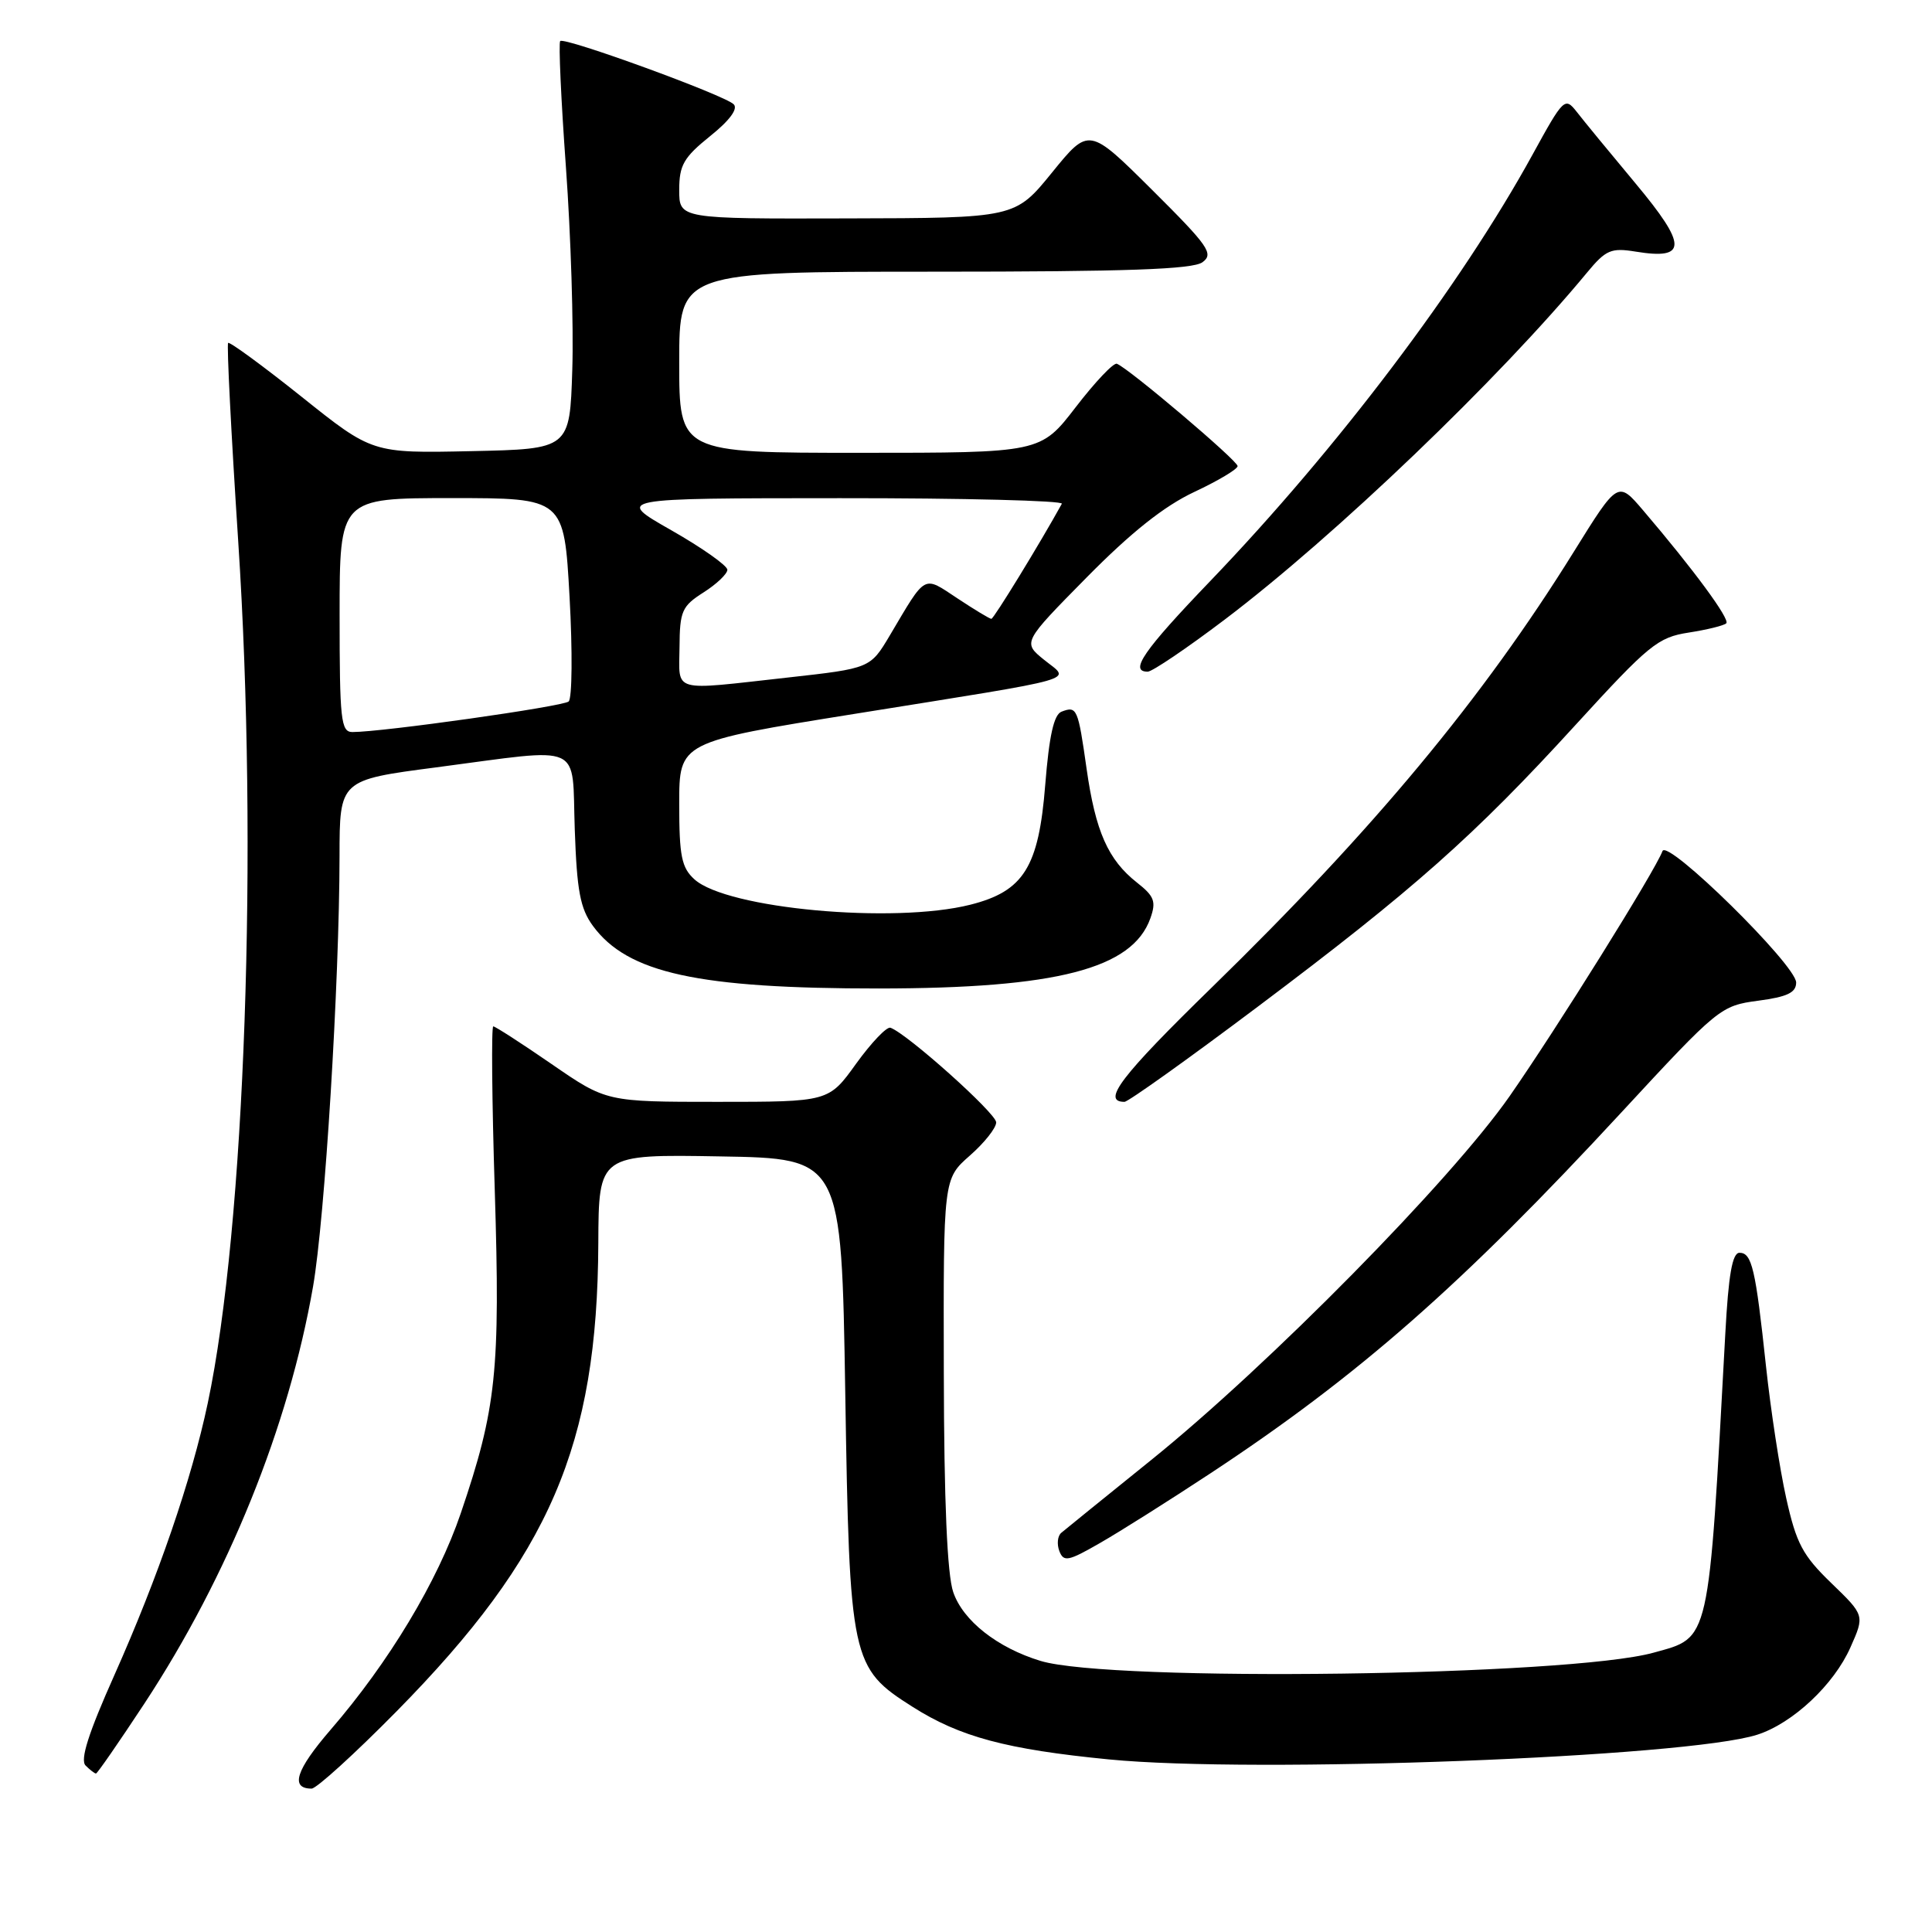 <?xml version="1.0" encoding="UTF-8" standalone="no"?>
<!DOCTYPE svg PUBLIC "-//W3C//DTD SVG 1.1//EN" "http://www.w3.org/Graphics/SVG/1.1/DTD/svg11.dtd" >
<svg xmlns="http://www.w3.org/2000/svg" xmlns:xlink="http://www.w3.org/1999/xlink" version="1.1" viewBox="0 0 256 256">
 <g >
 <path fill="currentColor"
d=" M 52.56 226.75 C 72.88 206.11 79.16 191.53 79.28 164.73 C 79.33 152.95 79.33 152.95 95.42 153.23 C 111.50 153.50 111.50 153.50 112.00 184.50 C 112.57 220.08 112.77 221.00 120.93 226.17 C 127.20 230.15 133.36 231.80 146.92 233.13 C 166.22 235.03 223.52 232.85 232.84 229.86 C 237.55 228.35 243.01 223.23 245.20 218.27 C 247.08 214.04 247.08 214.04 242.66 209.77 C 238.86 206.10 238.02 204.52 236.68 198.50 C 235.82 194.65 234.62 186.78 234.00 181.00 C 232.62 168.07 232.13 166.00 230.49 166.00 C 229.54 166.00 229.03 168.92 228.61 176.75 C 226.36 218.15 226.64 216.90 219.10 218.99 C 207.87 222.10 147.23 222.91 137.88 220.08 C 132.16 218.34 127.61 214.76 126.31 210.97 C 125.51 208.65 125.09 198.98 125.06 181.85 C 125.00 156.21 125.00 156.21 128.50 153.13 C 130.43 151.44 132.00 149.46 132.00 148.72 C 132.00 147.52 120.21 136.97 117.99 136.18 C 117.50 136.01 115.46 138.15 113.45 140.93 C 109.81 146.00 109.81 146.00 95.08 146.00 C 80.36 146.00 80.36 146.00 73.10 141.00 C 69.11 138.25 65.62 136.00 65.36 136.00 C 65.10 136.00 65.18 145.79 65.56 157.75 C 66.30 181.66 65.78 186.62 61.06 200.50 C 57.99 209.53 51.53 220.27 43.79 229.22 C 39.21 234.53 38.41 237.00 41.29 237.00 C 41.93 237.00 47.00 232.39 52.56 226.75 Z  M 19.12 225.75 C 30.24 208.83 38.24 189.06 41.48 170.48 C 43.05 161.43 44.97 130.26 44.99 113.43 C 45.00 103.35 45.00 103.35 57.80 101.68 C 77.63 99.08 75.75 98.24 76.16 109.93 C 76.44 118.03 76.88 120.38 78.56 122.68 C 83.16 128.95 92.48 130.99 116.50 130.98 C 140.02 130.96 150.05 128.37 152.43 121.68 C 153.22 119.46 152.96 118.76 150.66 116.95 C 146.82 113.93 145.16 110.17 143.98 101.87 C 142.84 93.84 142.70 93.52 140.66 94.30 C 139.64 94.69 139.02 97.49 138.50 103.98 C 137.64 114.91 135.64 118.10 128.57 119.88 C 118.40 122.44 96.32 120.41 92.02 116.52 C 90.31 114.97 90.00 113.45 90.00 106.51 C 90.00 98.32 90.00 98.32 113.25 94.59 C 144.03 89.65 141.86 90.27 138.35 87.43 C 135.50 85.12 135.50 85.12 144.00 76.50 C 149.89 70.53 154.26 67.06 158.24 65.19 C 161.40 63.71 163.98 62.17 163.99 61.76 C 164.00 61.04 149.55 48.79 147.99 48.20 C 147.55 48.03 145.10 50.62 142.54 53.95 C 137.88 60.00 137.88 60.00 113.94 60.00 C 90.00 60.00 90.00 60.00 90.00 48.00 C 90.00 36.00 90.00 36.00 123.81 36.00 C 149.30 36.00 158.04 35.69 159.33 34.75 C 160.86 33.63 160.17 32.63 152.67 25.17 C 144.29 16.84 144.29 16.84 139.40 22.86 C 134.50 28.89 134.50 28.89 112.25 28.94 C 90.00 29.00 90.00 29.00 90.00 25.17 C 90.00 21.89 90.59 20.86 94.08 18.05 C 96.68 15.97 97.82 14.42 97.22 13.82 C 96.00 12.60 74.79 4.87 74.23 5.44 C 74.00 5.67 74.34 13.20 74.99 22.18 C 75.64 31.16 76.02 43.22 75.83 49.00 C 75.50 59.50 75.50 59.50 62.42 59.78 C 49.33 60.06 49.33 60.06 39.96 52.57 C 34.80 48.45 30.42 45.25 30.23 45.44 C 30.03 45.64 30.63 57.43 31.56 71.65 C 34.24 112.45 32.47 162.56 27.53 185.92 C 25.38 196.08 20.96 208.93 15.16 221.95 C 11.72 229.65 10.59 233.19 11.34 233.94 C 11.92 234.52 12.54 235.00 12.72 235.00 C 12.89 235.00 15.77 230.84 19.12 225.75 Z  M 160.35 195.25 C 179.99 182.31 193.70 170.27 214.86 147.38 C 227.68 133.52 228.00 133.26 232.96 132.60 C 236.82 132.09 238.00 131.53 238.00 130.19 C 238.00 127.88 220.92 111.09 220.29 112.77 C 219.31 115.40 206.26 136.31 200.04 145.24 C 192.24 156.42 168.11 180.91 152.50 193.49 C 146.45 198.37 141.10 202.70 140.62 203.11 C 140.13 203.53 140.02 204.61 140.37 205.53 C 140.94 207.00 141.55 206.88 145.75 204.46 C 148.36 202.97 154.93 198.82 160.35 195.25 Z  M 166.65 133.40 C 187.30 117.89 195.36 110.75 208.82 96.00 C 218.50 85.41 219.68 84.45 223.76 83.82 C 226.20 83.44 228.44 82.89 228.74 82.59 C 229.27 82.06 224.36 75.40 217.71 67.61 C 214.38 63.71 214.38 63.71 208.54 73.11 C 196.47 92.54 182.08 109.86 160.60 130.81 C 148.51 142.60 145.92 146.00 149.00 146.00 C 149.48 146.00 157.43 140.33 166.65 133.40 Z  M 162.33 82.06 C 176.92 71.01 198.63 50.22 210.29 36.12 C 212.78 33.11 213.47 32.81 216.73 33.34 C 223.59 34.46 223.59 32.54 216.73 24.32 C 213.30 20.21 209.78 15.93 208.91 14.80 C 207.36 12.83 207.17 13.01 203.09 20.45 C 193.58 37.79 177.22 59.43 160.32 77.04 C 151.51 86.22 149.59 89.00 152.08 89.00 C 152.67 89.00 157.29 85.88 162.33 82.06 Z  M 45.00 81.50 C 45.00 66.00 45.00 66.00 59.87 66.00 C 74.74 66.00 74.74 66.00 75.47 79.10 C 75.87 86.31 75.81 92.54 75.35 92.95 C 74.58 93.62 50.70 97.00 46.70 97.00 C 45.17 97.00 45.00 95.41 45.00 81.50 Z  M 90.04 85.75 C 90.07 80.97 90.36 80.32 93.22 78.50 C 94.95 77.40 96.37 76.05 96.38 75.50 C 96.38 74.95 93.04 72.59 88.95 70.26 C 81.50 66.02 81.50 66.02 111.31 66.01 C 127.70 66.00 140.93 66.34 140.70 66.75 C 137.83 71.95 131.68 82.00 131.36 82.00 C 131.14 82.00 129.12 80.78 126.87 79.29 C 122.27 76.25 122.78 75.97 117.91 84.19 C 115.31 88.56 115.31 88.56 104.36 89.78 C 88.78 91.51 89.99 91.86 90.04 85.75 Z "/>
</g>
</svg>